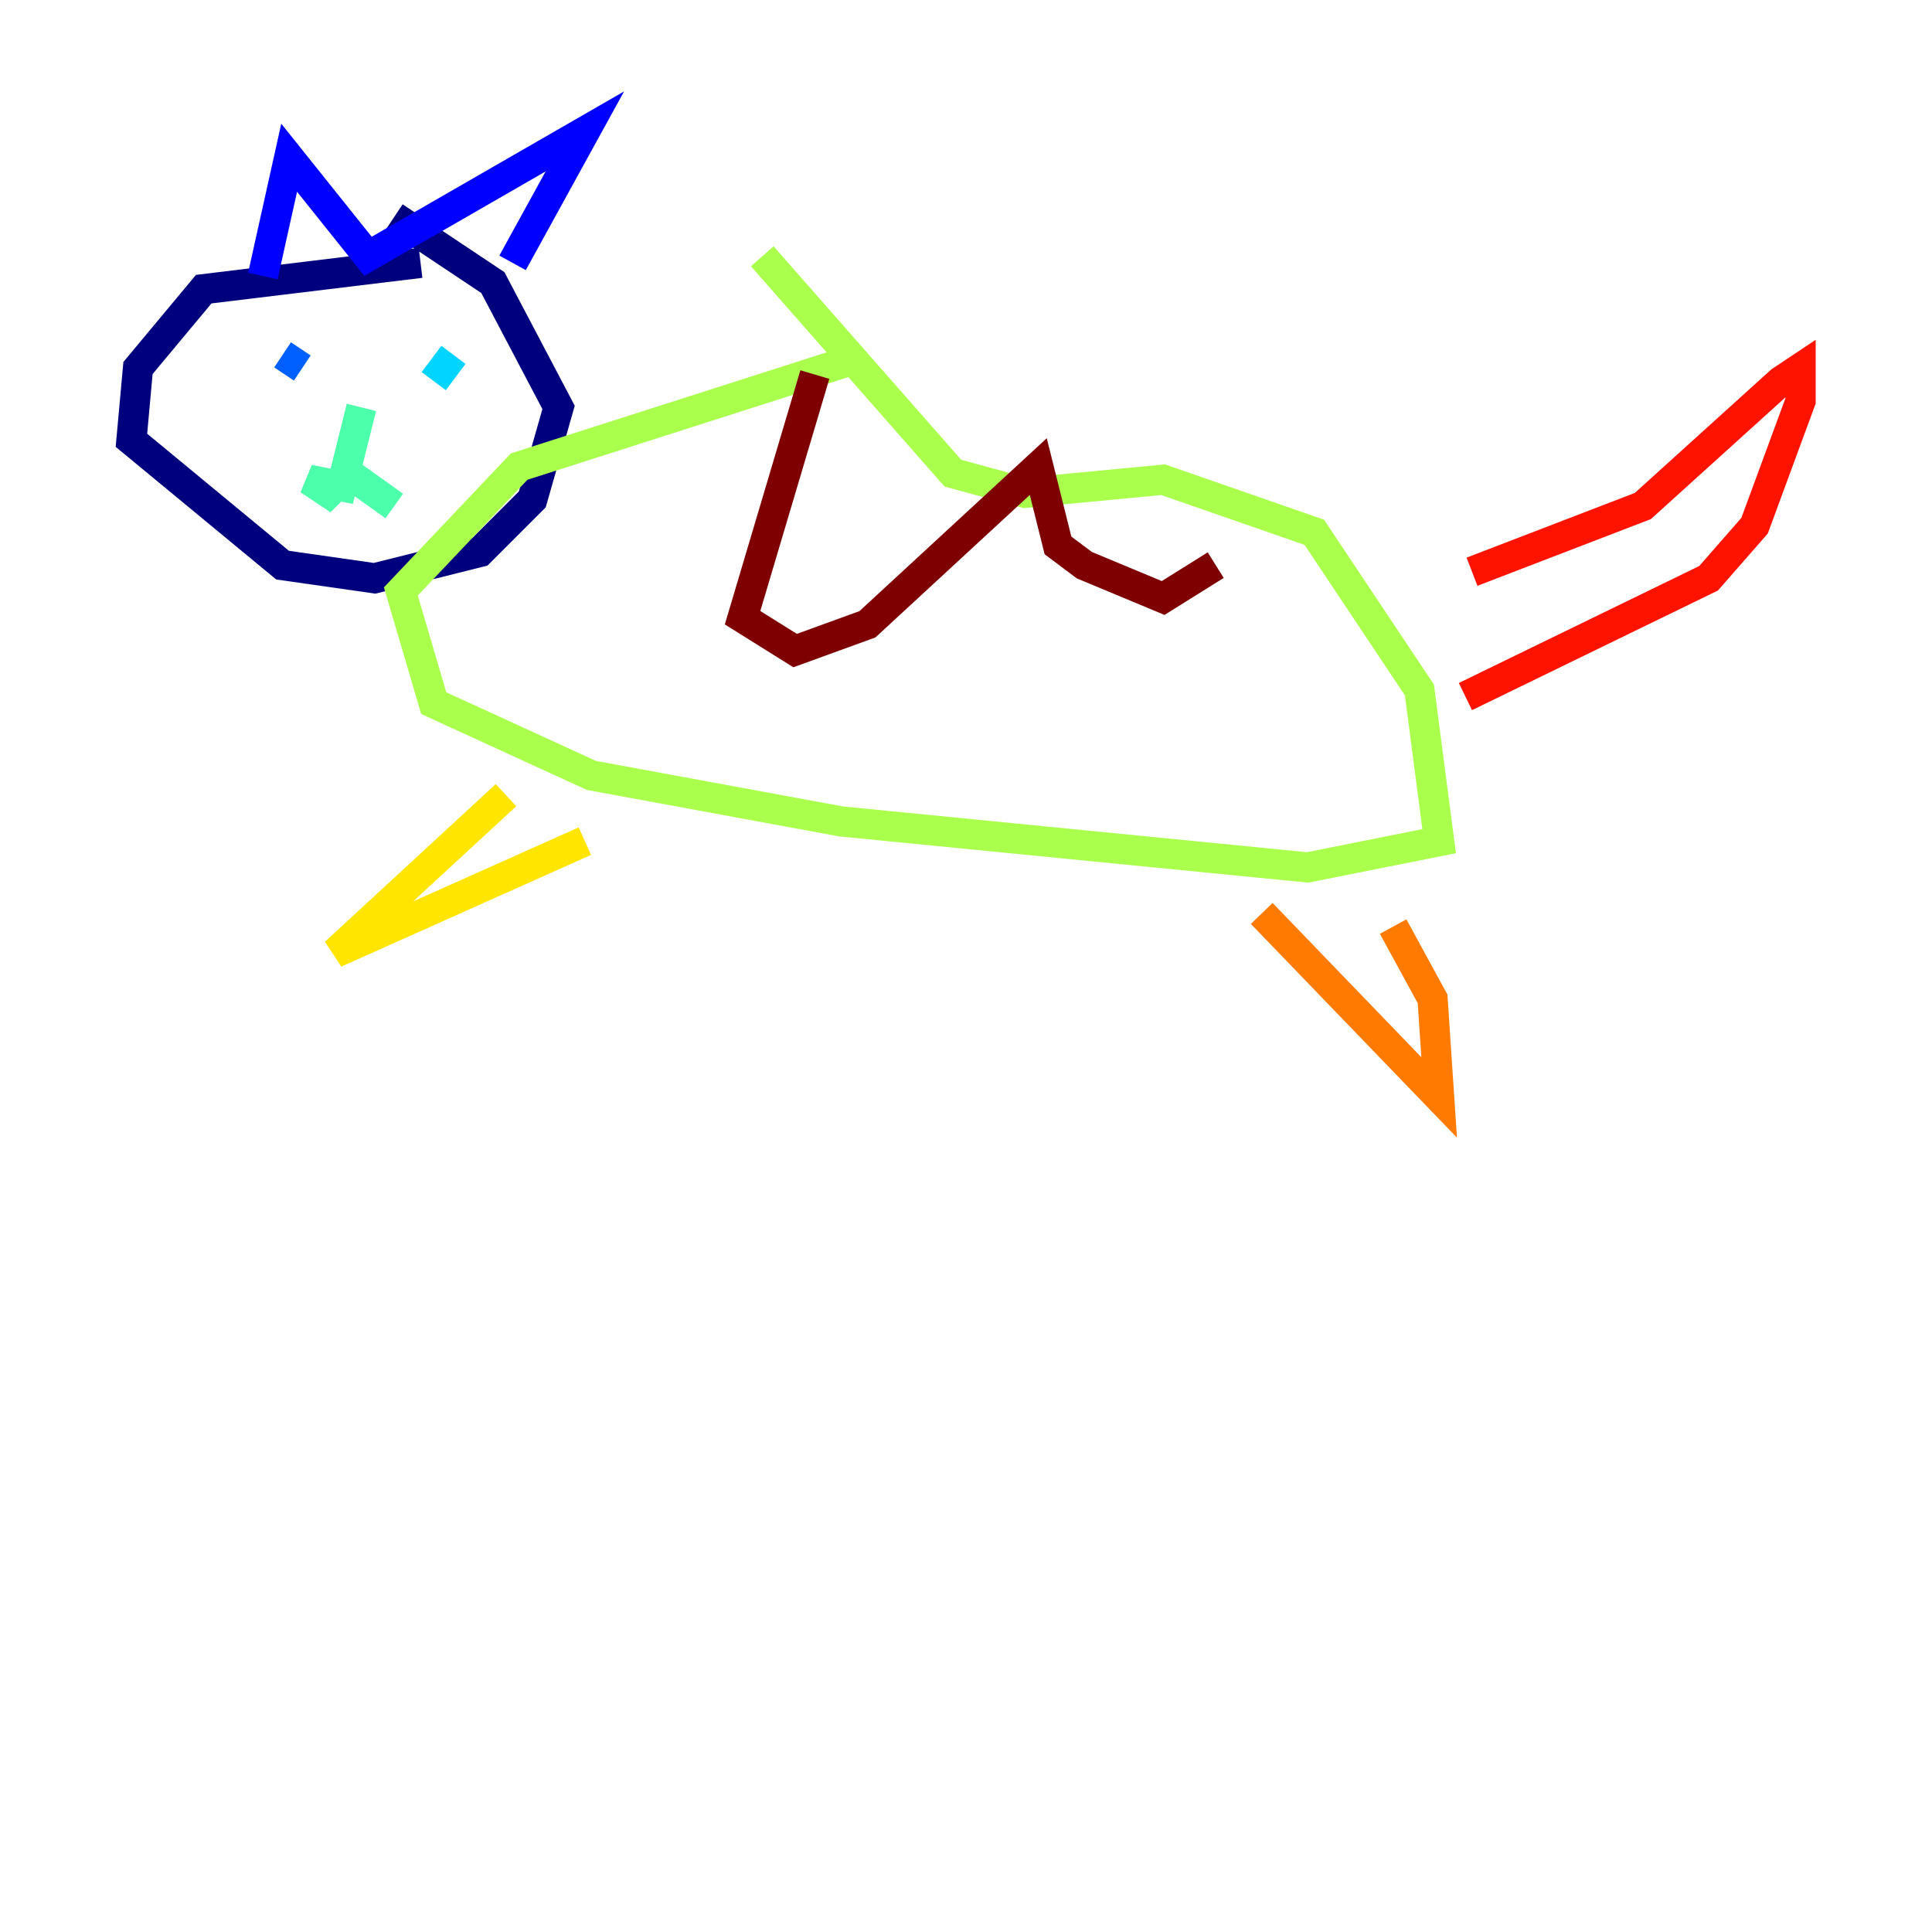 <?xml version="1.0" encoding="utf-8" ?>
<svg baseProfile="tiny" height="128" version="1.2" viewBox="0,0,128,128" width="128" xmlns="http://www.w3.org/2000/svg" xmlns:ev="http://www.w3.org/2001/xml-events" xmlns:xlink="http://www.w3.org/1999/xlink"><defs /><polyline fill="none" points="27.864,17.415 13.497,19.157 9.143,24.381 8.707,29.17 18.721,37.442 24.816,38.313 31.782,36.571 35.265,33.088 37.007,26.993 32.653,18.721 26.122,14.367" stroke="#00007f" stroke-width="2" /><polyline fill="none" points="17.415,18.286 19.157,10.449 24.381,16.98 38.748,8.707 33.959,17.415" stroke="#0000fe" stroke-width="2" /><polyline fill="none" points="18.721,23.51 20.027,24.381" stroke="#0060ff" stroke-width="2" /><polyline fill="none" points="30.041,23.51 28.735,25.252" stroke="#00d4ff" stroke-width="2" /><polyline fill="none" points="23.946,26.993 22.64,32.218 20.463,31.782 21.769,32.653 23.075,31.347 26.122,33.524" stroke="#4cffaa" stroke-width="2" /><polyline fill="none" points="56.163,23.946 34.395,30.912 26.558,39.184 28.735,46.585 39.184,51.374 55.728,54.422 86.639,57.469 95.347,55.728 94.041,45.714 87.075,35.265 77.061,31.782 67.918,32.653 63.129,31.347 50.503,16.98" stroke="#aaff4c" stroke-width="2" /><polyline fill="none" points="33.524,52.68 22.204,63.129 38.748,55.728" stroke="#ffe500" stroke-width="2" /><polyline fill="none" points="83.592,60.517 95.347,72.707 94.912,66.177 92.299,61.388" stroke="#ff7a00" stroke-width="2" /><polyline fill="none" points="97.088,46.15 113.197,38.313 116.245,34.83 119.293,26.558 119.293,24.381 117.986,25.252 108.844,33.524 97.524,37.878" stroke="#fe1200" stroke-width="2" /><polyline fill="none" points="53.986,24.816 49.197,40.925 52.68,43.102 57.469,41.361 68.789,30.912 70.095,36.136 71.837,37.442 77.061,39.619 80.544,37.442" stroke="#7f0000" stroke-width="2" /></svg>